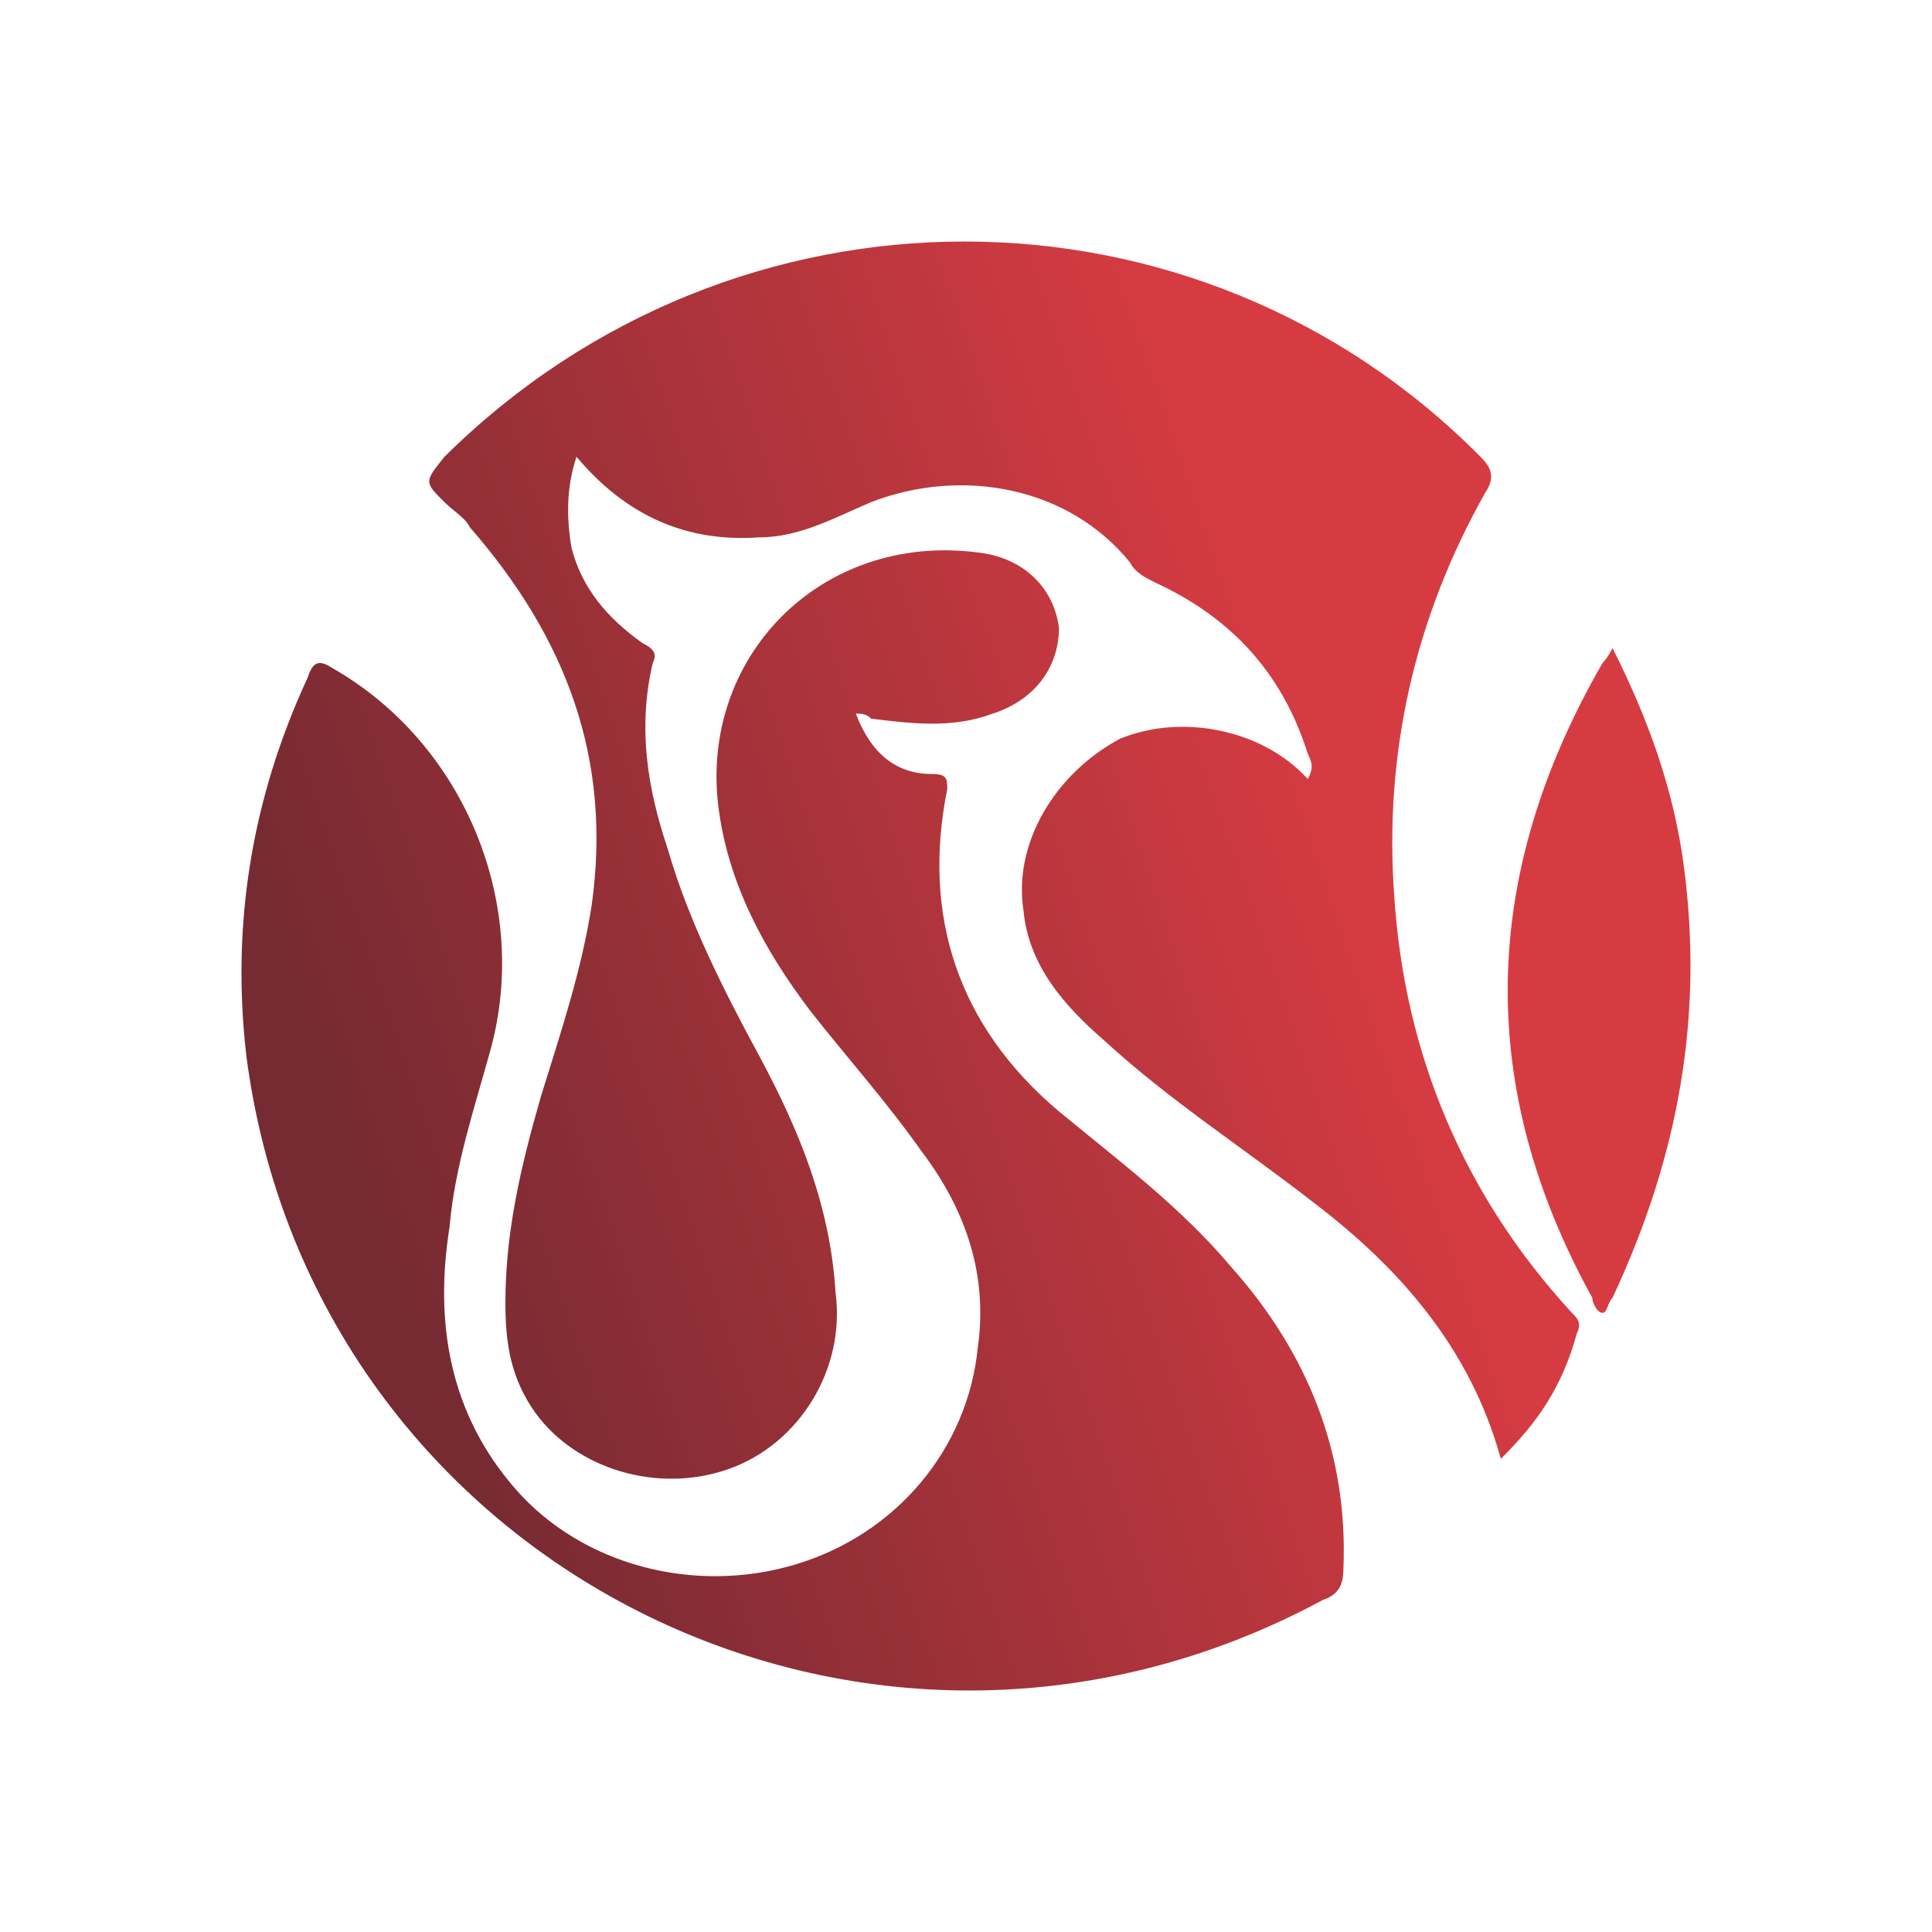 <svg width="40" height="40" viewBox="0 0 40 40" fill="none" xmlns="http://www.w3.org/2000/svg">
<path d="M31.073 30.204C30.442 27.911 28.97 26.243 27.183 24.887C25.71 23.741 24.238 22.802 22.871 21.551C22.03 20.821 21.294 19.987 21.189 18.84C20.979 17.485 21.82 16.026 23.187 15.296C24.449 14.774 26.131 15.087 27.077 16.13C27.183 15.921 27.183 15.817 27.077 15.608C26.552 13.94 25.5 12.793 23.923 12.064C23.713 11.959 23.502 11.855 23.397 11.647C22.135 10.083 19.927 9.666 18.035 10.396C17.299 10.708 16.562 11.125 15.721 11.125C14.249 11.23 12.988 10.708 11.936 9.457C11.726 10.083 11.726 10.708 11.831 11.334C12.041 12.168 12.567 12.793 13.303 13.315C13.513 13.419 13.618 13.523 13.513 13.732C13.198 15.087 13.408 16.338 13.829 17.589C14.249 19.049 14.985 20.509 15.721 21.864C16.562 23.428 17.193 24.992 17.299 26.764C17.509 28.328 16.562 29.892 15.09 30.413C13.618 30.934 11.936 30.413 11.095 29.266C10.569 28.536 10.464 27.807 10.464 26.973C10.464 25.513 10.779 24.158 11.2 22.698C11.62 21.343 12.041 20.091 12.251 18.736C12.672 15.713 11.726 13.21 9.728 10.917C9.623 10.708 9.412 10.604 9.202 10.396C8.782 9.979 8.782 9.979 9.202 9.457C15.196 3.515 24.764 3.515 30.652 9.457C30.863 9.666 30.968 9.874 30.758 10.187C29.285 12.793 28.655 15.608 28.865 18.528C29.075 21.864 30.337 24.783 32.545 27.181C32.65 27.285 32.755 27.39 32.65 27.598C32.335 28.745 31.809 29.475 31.073 30.204Z" fill="url(#paint0_linear_6200_36)"/>
<path d="M17.719 14.774C18.035 15.608 18.56 16.025 19.296 16.025C19.612 16.025 19.612 16.13 19.612 16.338C19.086 18.945 19.822 21.238 21.925 23.011C23.187 24.053 24.449 24.991 25.5 26.242C27.077 28.015 27.919 30.1 27.813 32.498C27.813 32.811 27.708 33.019 27.393 33.123C17.93 38.232 6.468 32.394 5.101 21.864C4.786 19.153 5.206 16.547 6.363 14.044C6.468 13.732 6.573 13.627 6.889 13.836C9.623 15.4 10.99 18.736 10.149 21.759C9.833 22.906 9.412 24.157 9.307 25.408C8.992 27.389 9.307 29.266 10.674 30.83C12.041 32.394 14.354 33.019 16.457 32.394C18.56 31.768 20.032 29.996 20.243 27.911C20.453 26.451 20.032 25.096 19.086 23.845C18.35 22.802 17.509 21.864 16.773 20.925C15.826 19.674 15.09 18.319 14.88 16.755C14.46 13.627 16.983 11.021 20.243 11.438C21.189 11.542 21.82 12.168 21.925 13.002C21.925 13.732 21.505 14.461 20.558 14.774C19.717 15.087 18.876 14.983 18.035 14.878C17.93 14.774 17.824 14.774 17.719 14.774Z" fill="url(#paint1_linear_6200_36)"/>
<path d="M33.386 13.419C34.122 14.878 34.648 16.338 34.858 17.902C35.279 21.03 34.753 23.949 33.386 26.868C33.281 26.972 33.281 27.181 33.176 27.181C33.071 27.181 32.966 26.972 32.966 26.868C30.547 22.489 30.652 18.11 33.176 13.732C33.176 13.732 33.281 13.627 33.386 13.419C33.386 13.523 33.386 13.523 33.386 13.419Z" fill="url(#paint2_linear_6200_36)"/>
<defs>
<linearGradient id="paint0_linear_6200_36" x1="7.107" y1="23.549" x2="27.637" y2="16.557" gradientUnits="userSpaceOnUse">
<stop stop-color="#762A32"/>
<stop offset="1" stop-color="#D63B42"/>
</linearGradient>
<linearGradient id="paint1_linear_6200_36" x1="8.116" y1="26.512" x2="28.647" y2="19.521" gradientUnits="userSpaceOnUse">
<stop stop-color="#762A32"/>
<stop offset="1" stop-color="#D63B42"/>
</linearGradient>
<linearGradient id="paint2_linear_6200_36" x1="8.808" y1="28.545" x2="29.339" y2="21.553" gradientUnits="userSpaceOnUse">
<stop stop-color="#762A32"/>
<stop offset="1" stop-color="#D63B42"/>
</linearGradient>
</defs>
</svg>
